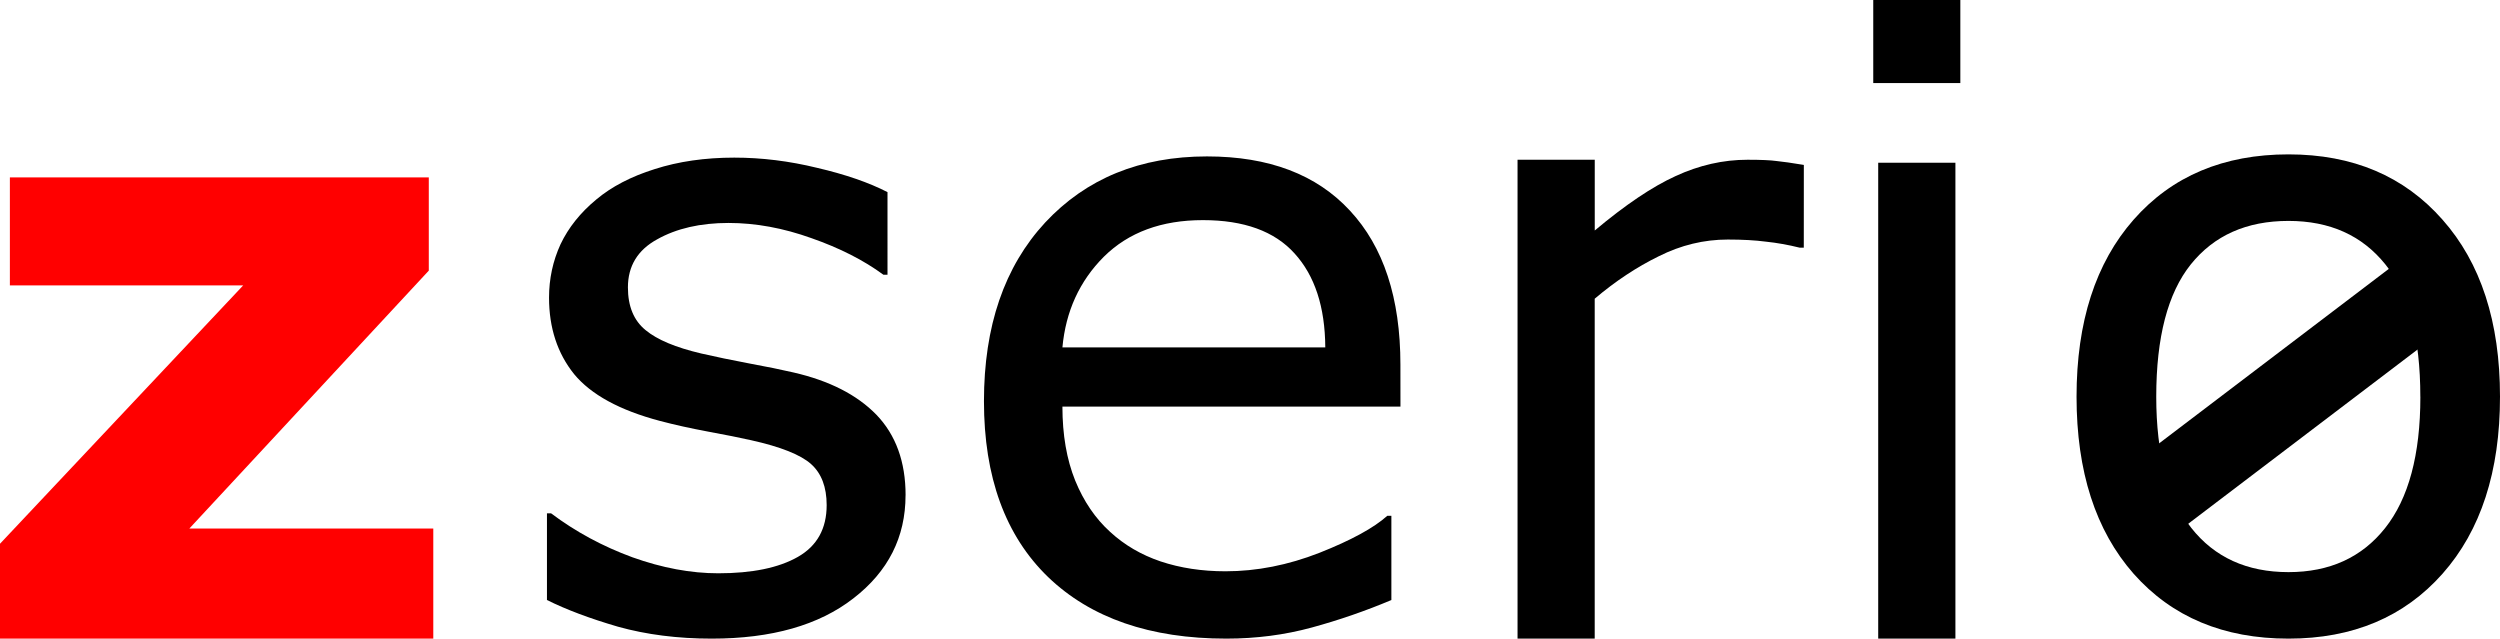 <?xml version="1.0" encoding="UTF-8" standalone="no"?>
<svg
   xmlns:dc="http://purl.org/dc/elements/1.1/"
   xmlns:cc="http://creativecommons.org/ns#"
   xmlns:rdf="http://www.w3.org/1999/02/22-rdf-syntax-ns#"
   xmlns:svg="http://www.w3.org/2000/svg"
   xmlns="http://www.w3.org/2000/svg"
   xmlns:sodipodi="http://sodipodi.sourceforge.net/DTD/sodipodi-0.dtd"
   xmlns:inkscape="http://www.inkscape.org/namespaces/inkscape"
   viewBox="0 0 60 15.328"
   id="zserio-logo"
   version="1.1"
   sodipodi:docname="Zserio.svg"
   width="60"
   height="15.328"
   inkscape:version="0.92.3 (2405546, 2018-03-11)">
  <defs
     id="defs19" />
  <sodipodi:namedview
     pagecolor="#ffffff"
     bordercolor="#666666"
     borderopacity="1"
     objecttolerance="10"
     gridtolerance="10"
     guidetolerance="10"
     inkscape:pageopacity="0"
     inkscape:pageshadow="2"
     inkscape:window-width="1807"
     inkscape:window-height="1062"
     id="namedview17"
     showgrid="false"
     inkscape:zoom="21.12269"
     inkscape:cx="27.774903"
     inkscape:cy="0.02581937"
     inkscape:window-x="113"
     inkscape:window-y="0"
     inkscape:window-maximized="1" />
  <g
     id="zserio-logo-serio"
     fill="currentColor">
    <path
       d="m 21.733,11.887 q 0,1.508 -1.252,2.474 -1.242,0.966 -3.401,0.966 -1.222,0 -2.248,-0.286 -1.015,-0.296 -1.705,-0.641 v -2.08 h 0.099 q 0.877,0.66 1.952,1.055 1.074,0.384 2.06,0.384 1.222,0 1.912,-0.394 0.69,-0.394 0.69,-1.242 0,-0.651 -0.375,-0.986 -0.375,-0.335 -1.439,-0.572 -0.394,-0.089 -1.035,-0.207 -0.631,-0.118 -1.153,-0.256 -1.449,-0.384 -2.06,-1.124 -0.601,-0.749 -0.601,-1.834 0,-0.68 0.276,-1.282 0.286,-0.601 0.858,-1.074 0.552,-0.463 1.4,-0.729 0.858,-0.276 1.912,-0.276 0.986,0 1.991,0.246 1.015,0.237 1.686,0.582 V 6.593 h -0.099 Q 20.491,6.071 19.476,5.716 18.461,5.351 17.485,5.351 q -1.015,0 -1.715,0.394 -0.7,0.384 -0.7,1.153 0,0.68 0.424,1.025 0.414,0.345 1.341,0.562 0.513,0.118 1.143,0.237 0.641,0.118 1.065,0.217 1.291,0.296 1.991,1.015 0.7,0.729 0.7,1.932 z"
       inkscape:connector-curvature="0"
       id="path5" />
    <path
       d="m 33.611,9.758 h -8.113 q 0,1.015 0.306,1.774 0.306,0.749 0.838,1.232 0.513,0.473 1.212,0.71 0.71,0.237 1.557,0.237 1.124,0 2.257,-0.444 1.143,-0.453 1.626,-0.887 h 0.099 v 2.021 q -0.936,0.394 -1.912,0.66 -0.976,0.266 -2.05,0.266 -2.74,0 -4.278,-1.479 -1.538,-1.489 -1.538,-4.219 0,-2.701 1.469,-4.288 1.479,-1.587 3.884,-1.587 2.228,0 3.43,1.301 1.212,1.301 1.212,3.697 z M 31.807,8.338 Q 31.798,6.88 31.068,6.081 30.348,5.283 28.87,5.283 q -1.489,0 -2.376,0.877 -0.877,0.877 -0.996,2.178 z"
       inkscape:connector-curvature="0"
       id="path7" />
    <path
       d="m 43.291,5.944 h -0.099 q -0.414,-0.103 -0.808,-0.144 -0.384,-0.051 -0.917,-0.051 -0.858,0 -1.656,0.401 -0.798,0.391 -1.538,1.019 V 15.327 H 36.421 V 3.834 h 1.853 v 1.698 q 1.104,-0.926 1.942,-1.307 0.848,-0.391 1.725,-0.391 0.483,0 0.7,0.031 0.217,0.021 0.651,0.093 z"
       inkscape:connector-curvature="0"
       id="path9" />
    <path
       d="M 47.048,1.994 H 44.958 V 0 h 2.09 z M 46.93,15.327 h -1.853 V 3.906 h 1.853 z"
       inkscape:connector-curvature="0"
       id="path11" />
    <path
       d="m 60,9.521 q 0,2.691 -1.38,4.249 -1.38,1.557 -3.697,1.557 -2.336,0 -3.716,-1.557 -1.37,-1.557 -1.37,-4.249 0,-2.691 1.37,-4.249 1.38,-1.567 3.716,-1.567 2.317,0 3.697,1.567 Q 60,6.83 60,9.521 Z m -1.912,0 q 0,-2.139 -0.838,-3.174 -0.838,-1.045 -2.326,-1.045 -1.508,0 -2.346,1.045 -0.828,1.035 -0.828,3.174 0,2.07 0.838,3.145 0.838,1.065 2.336,1.065 1.479,0 2.317,-1.055 0.848,-1.065 0.848,-3.154 z"
       inkscape:connector-curvature="0"
       id="path13" />
    <path
       d="m 50.913,11.329 6.826,-5.186 1.185,1.56 -6.826,5.186 z"
       inkscape:connector-curvature="0"
       id="path15" />
  </g>
  <path
     id="zserio-logo-z"
     d="M 10.399,15.327 H 0 V 13.05 L 5.836,6.85 H 0.237 V 4.257 H 10.291 V 6.495 L 4.544,12.685 h 5.855 z"
     inkscape:connector-curvature="0"
     style="fill:#ff0000" />
</svg>
